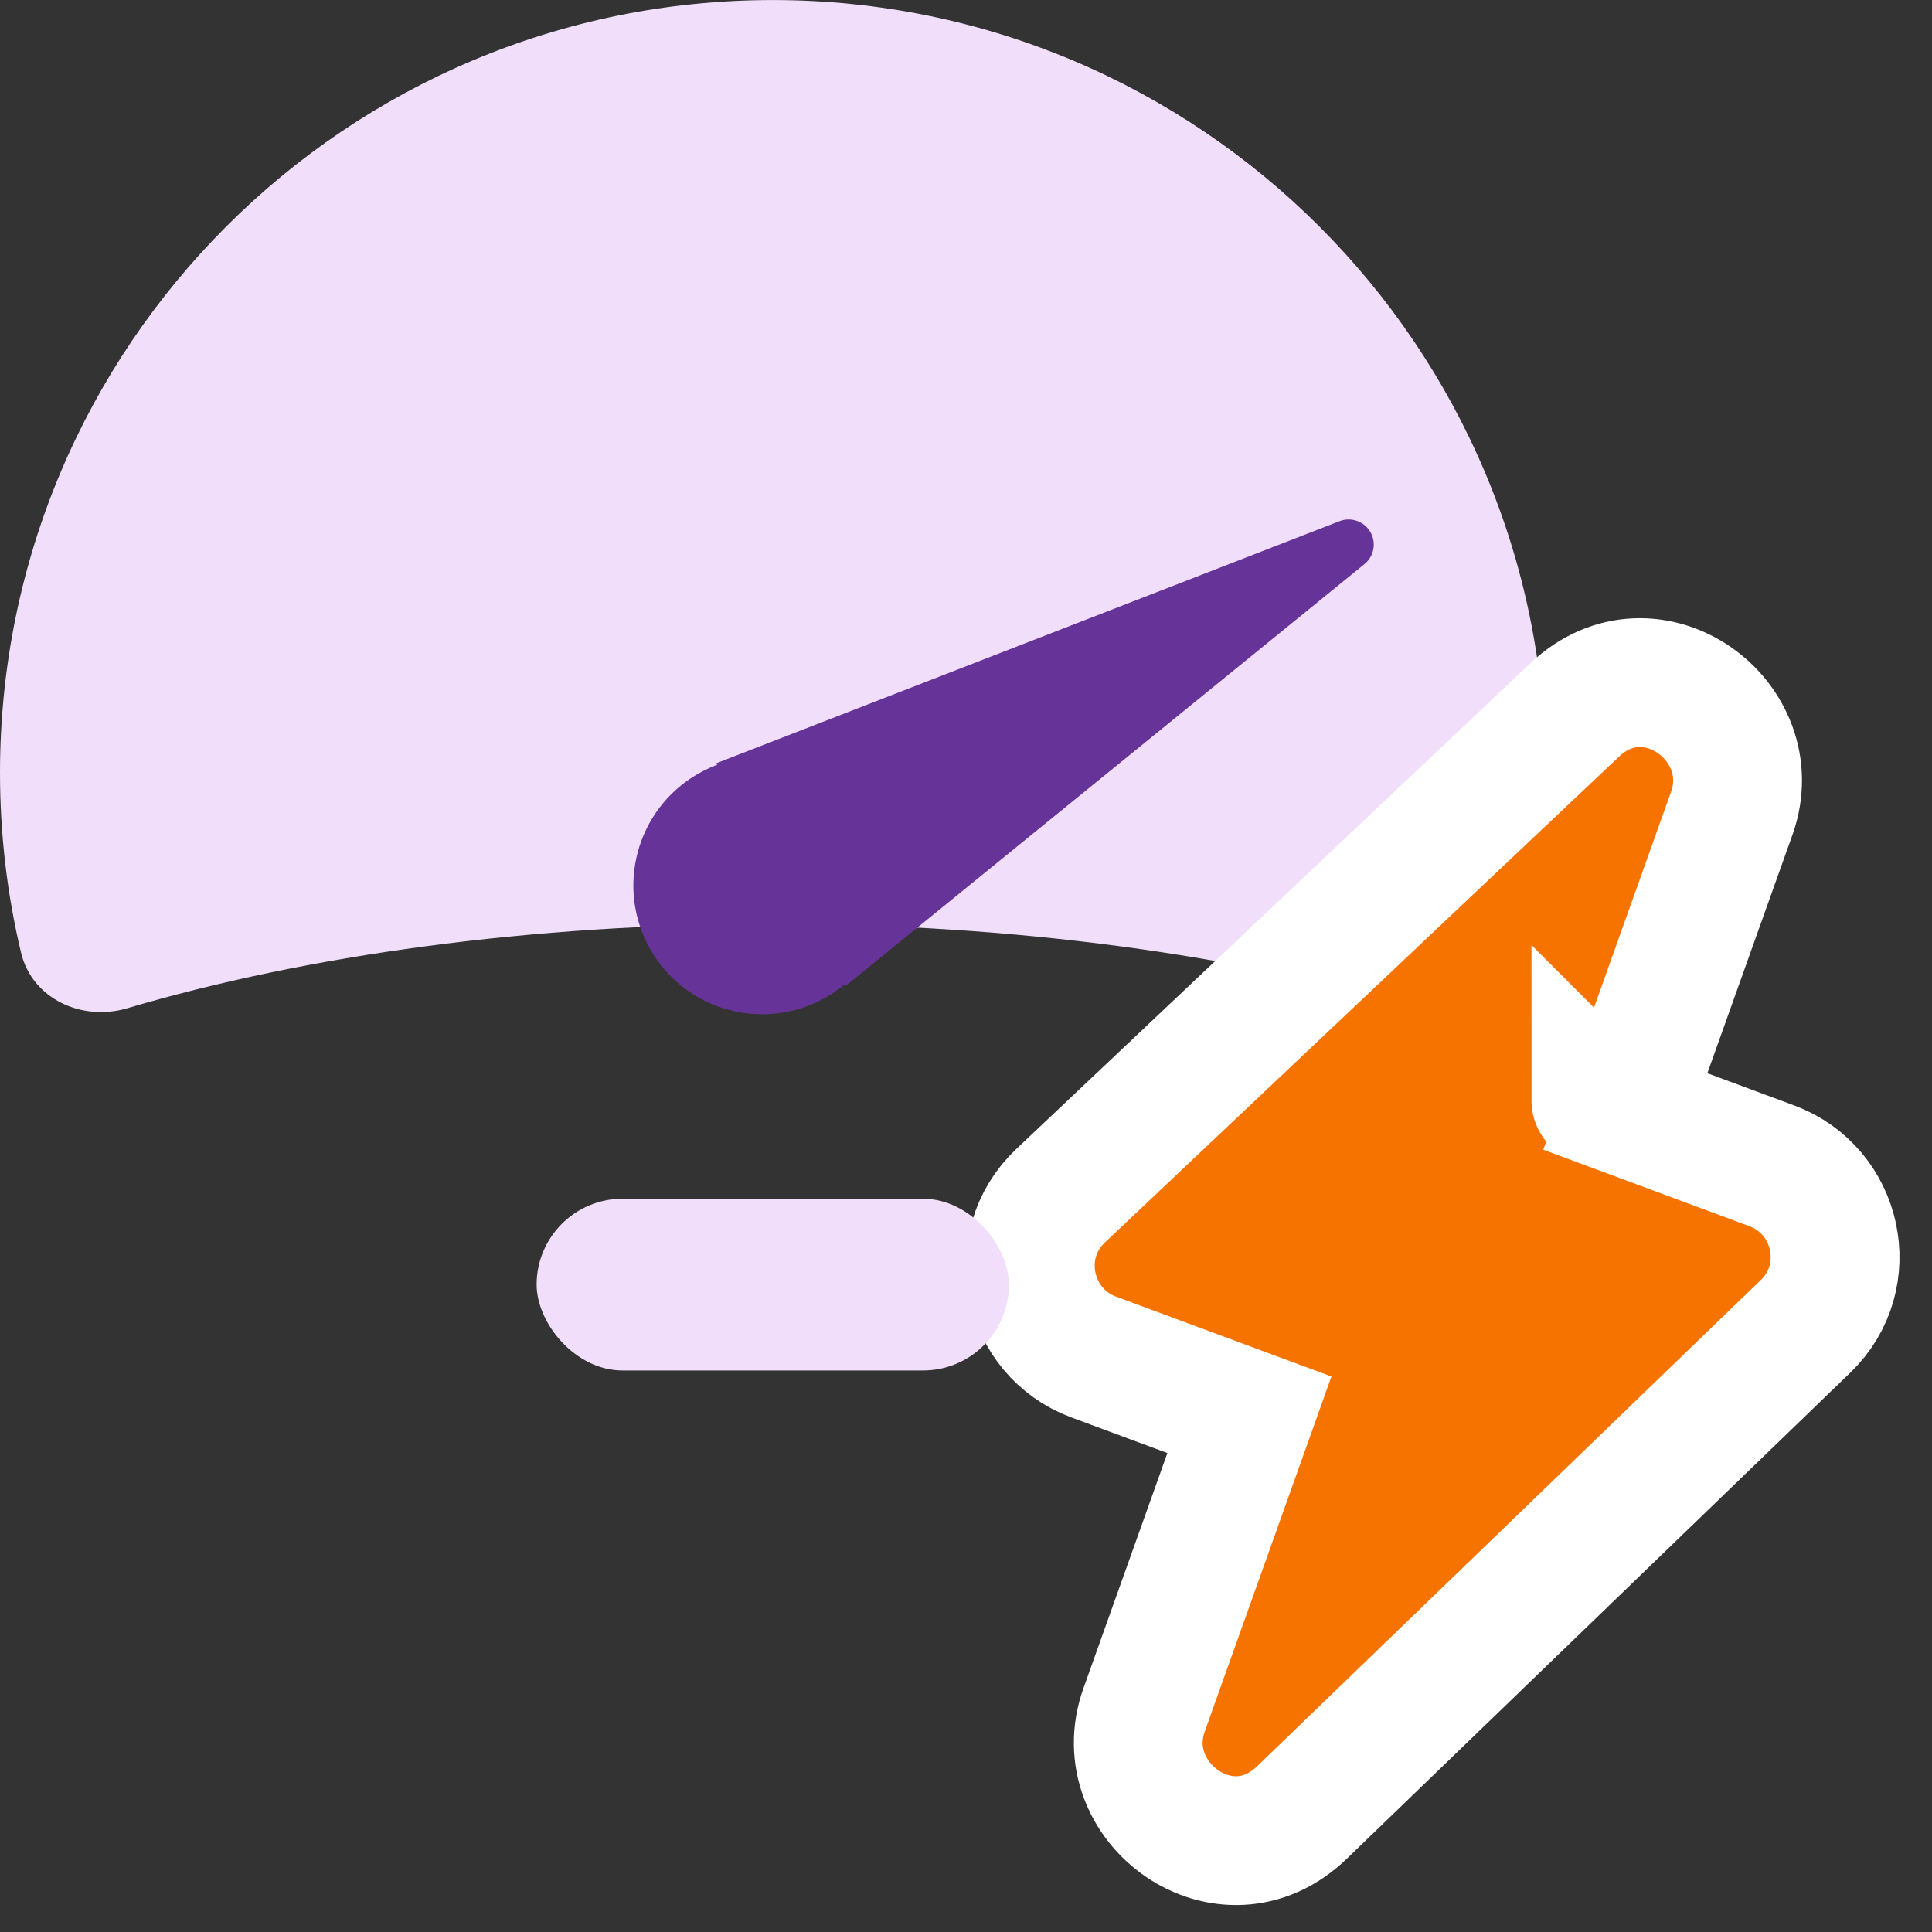 <svg width="45" height="45" viewBox="0 0 45 45" fill="none" xmlns="http://www.w3.org/2000/svg"><rect x="0" y="0" width="45" height="45" fill="#333333" stroke="none"/><path fill-rule="evenodd" clip-rule="evenodd" d="M0.49 22.189C0.746 23.264 1.905 23.797 2.965 23.484C7.132 22.251 12.345 21.519 18 21.519C23.656 21.519 28.868 22.251 33.035 23.483C34.095 23.797 35.254 23.264 35.51 22.188C35.831 20.845 36 19.443 36 18.001C36 8.06 27.941 0.001 18 0.001C8.059 0.001 0 8.06 0 18.001C0 19.443 0.169 20.845 0.49 22.189Z" fill="#F1DEFA"></path><path d="M26.648 39.827C25.879 41.98 28.549 43.932 30.325 42.217L42.056 30.892C43.259 29.731 42.812 27.727 41.269 27.154L37.857 25.888L40.336 18.944C41.101 16.8 38.459 14.852 36.676 16.537L24.702 27.852C23.479 29.008 23.921 31.031 25.472 31.607L29.101 32.953L26.648 39.827ZM37.171 25.633C37.171 25.634 37.172 25.634 37.172 25.634L37.171 25.633Z" fill="#F67300" stroke="white" stroke-width="3"></path><rect x="12.499" y="27.921" width="11" height="4" rx="2" fill="#F1DEFA"></rect><path d="M15.154 22.124C15.982 23.559 17.817 24.05 19.252 23.222C20.687 22.393 21.179 20.559 20.35 19.124C19.522 17.689 17.687 17.198 16.253 18.026C14.818 18.855 14.326 20.689 15.154 22.124Z" fill="#663399"></path><path d="M31.201 12.139C31.47 12.035 31.775 12.142 31.919 12.392C32.063 12.641 32.005 12.957 31.782 13.138L19.685 22.973L16.685 17.777L31.201 12.139Z" fill="#663399"></path></svg>
